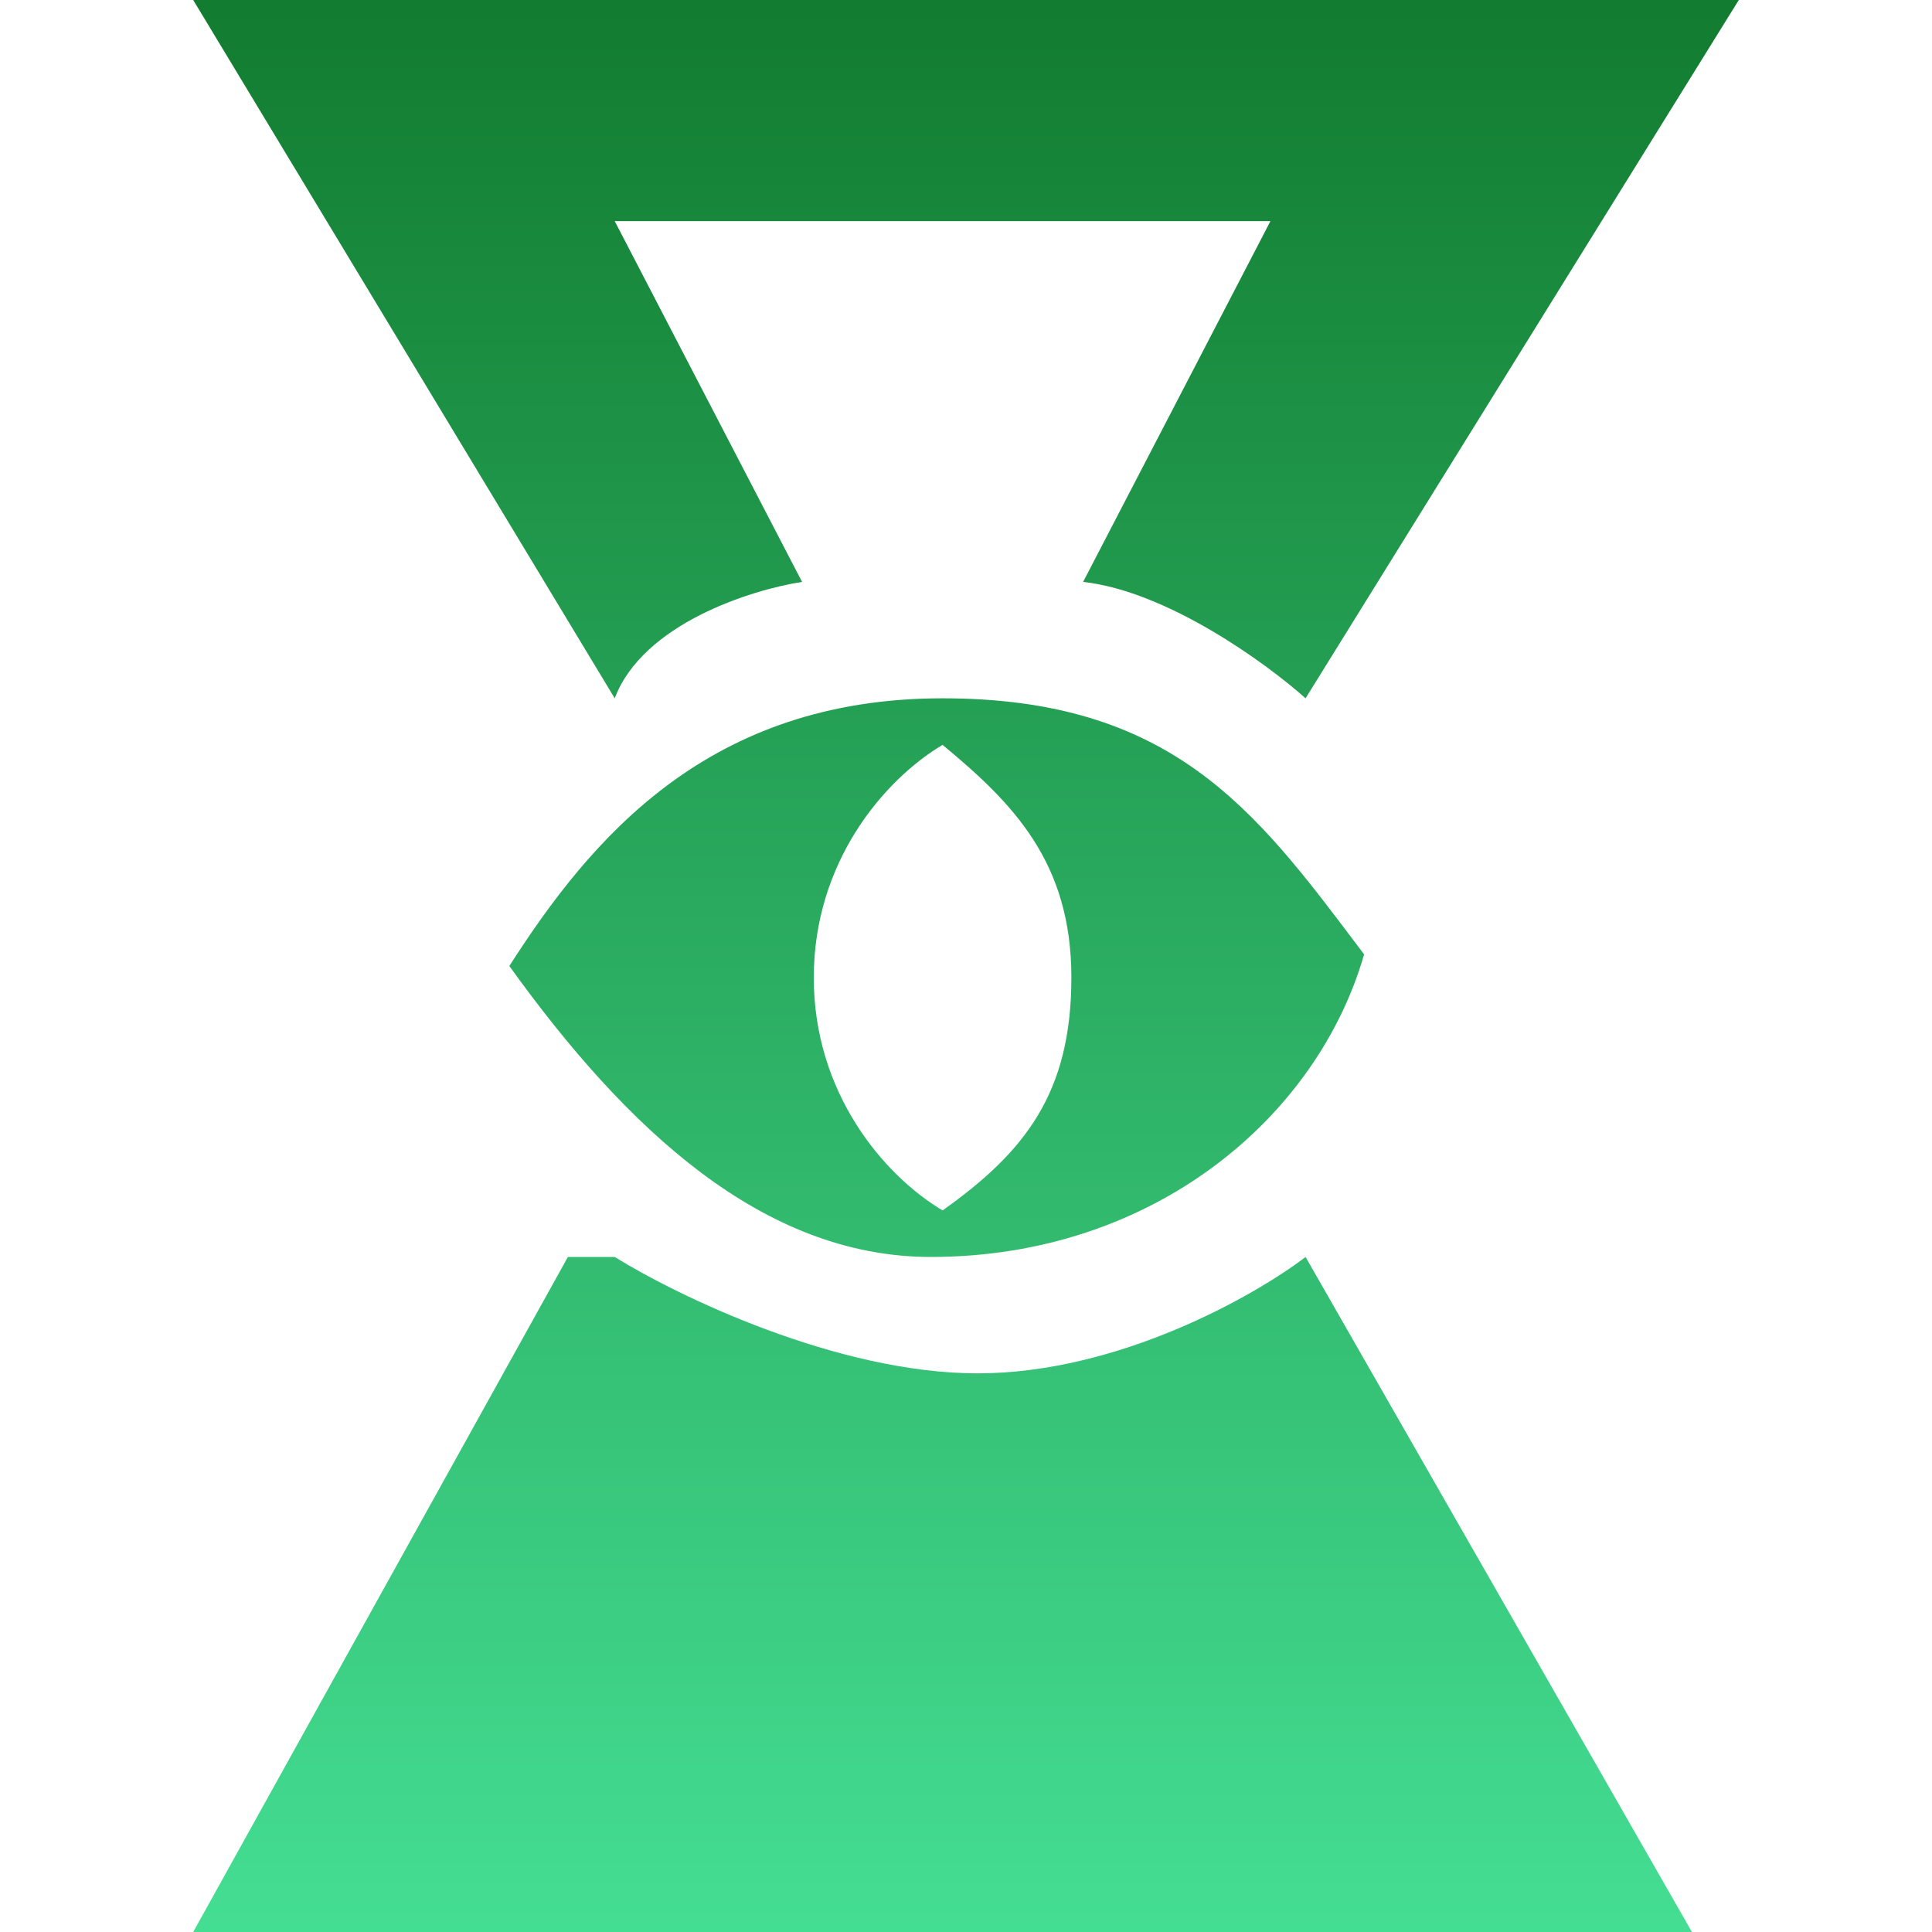 <svg width="90" height="90" viewBox="0 0 90 90" fill="none" xmlns="http://www.w3.org/2000/svg">
<path d="M81 0H9L28.636 32.53C29.945 29.06 35 27.47 37.364 27.108L28.636 10.301H59.182L50.455 27.108C54.382 27.542 59 30.904 60.818 32.53L81 0Z" fill="url(#paint0_linear_1_1705)"/>
<path d="M9 90L26.454 58.554H28.636C31.546 60.361 39 63.976 45.545 63.976C52.091 63.976 58.455 60.361 60.818 58.554L78.818 90H9Z" fill="url(#paint1_linear_1_1705)"/>
<path fill-rule="evenodd" clip-rule="evenodd" d="M43.364 58.554C53.727 58.554 61.364 52.048 63.545 44.458C63.428 44.302 63.311 44.147 63.195 43.993C58.45 37.696 54.557 32.53 43.909 32.53C33 32.53 27.546 39.036 23.727 45C29.182 52.59 35.531 58.554 43.364 58.554ZM43.909 56.386C47.727 53.675 49.909 50.932 49.909 45.542C49.909 40.152 47.182 37.41 43.909 34.699C41.182 36.325 37.909 40.152 37.909 45.542C37.909 50.932 41.182 54.759 43.909 56.386Z" fill="url(#paint2_linear_1_1705)"/>
<defs>
<linearGradient id="paint0_linear_1_1705" x1="45" y1="0" x2="45" y2="90" gradientUnits="userSpaceOnUse">
<stop offset="0" stop-color="#127C30"/>
<stop offset="1" stop-color="#44DE93"/>
</linearGradient>
<linearGradient id="paint1_linear_1_1705" x1="45" y1="0" x2="45" y2="90" gradientUnits="userSpaceOnUse">
<stop offset="0" stop-color="#127C30"/>
<stop offset="1" stop-color="#44DE93"/>
</linearGradient>
<linearGradient id="paint2_linear_1_1705" x1="45" y1="0" x2="45" y2="90" gradientUnits="userSpaceOnUse">
<stop offset="0" stop-color="#127C30"/>
<stop offset="1" stop-color="#44DE93"/>
</linearGradient>
</defs>
</svg>
